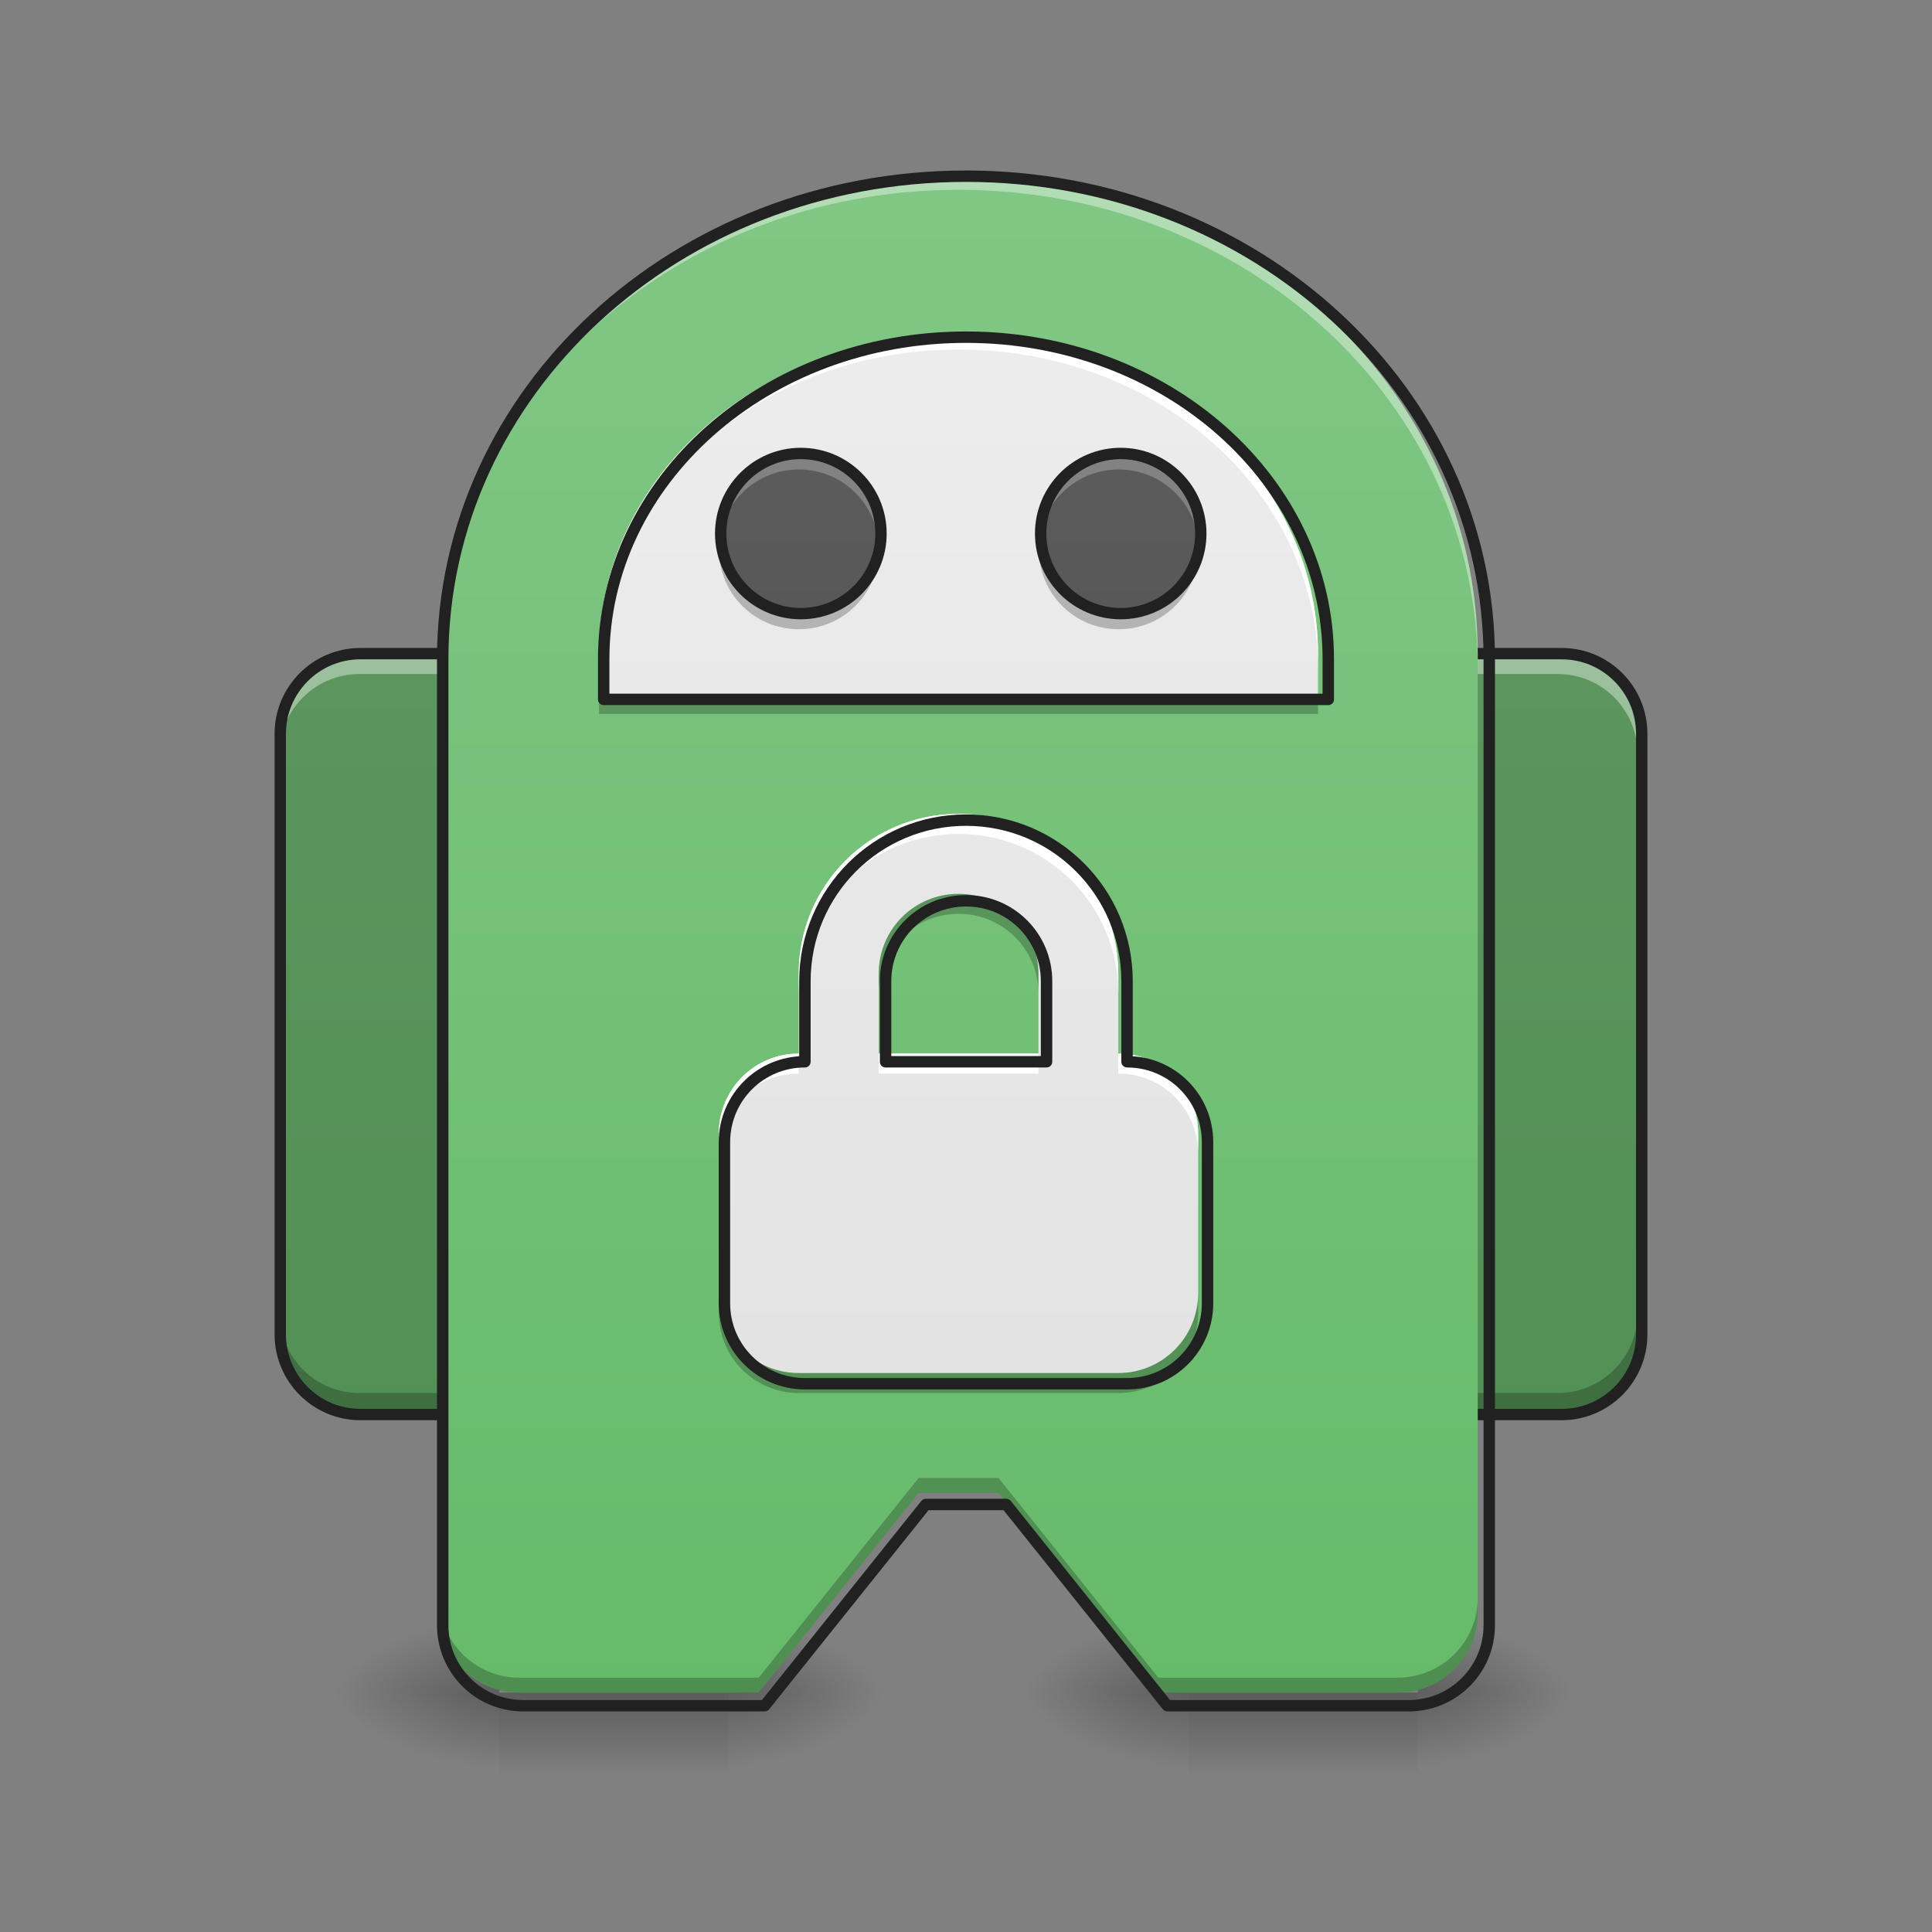 <svg height="48" viewBox="0 0 48 48" width="48" xmlns="http://www.w3.org/2000/svg" xmlns:xlink="http://www.w3.org/1999/xlink"><rect x="0" y="0" width="48" height="48" fill="#808080" stroke="none"/><linearGradient id="a"><stop offset="0" stop-opacity=".275"/><stop offset="1" stop-opacity="0"/></linearGradient><linearGradient id="b" gradientTransform="matrix(.1 0 0 .094 -.248 20.158)" gradientUnits="userSpaceOnUse" x1="254" x2="254" xlink:href="#a" y1="233.5" y2="254.667"/><linearGradient id="c"><stop offset="0" stop-opacity=".314"/><stop offset=".222" stop-opacity=".275"/><stop offset="1" stop-opacity="0"/></linearGradient><radialGradient id="d" cx="450.909" cy="189.579" gradientTransform="matrix(0 -.117 -.224 -0 59.827 95.393)" gradientUnits="userSpaceOnUse" r="21.167" xlink:href="#c"/><radialGradient id="e" cx="450.909" cy="189.579" gradientTransform="matrix(-0 .117 .224 0 -29.562 -11.291)" gradientUnits="userSpaceOnUse" r="21.167" xlink:href="#c"/><radialGradient id="f" cx="450.909" cy="189.579" gradientTransform="matrix(-0 -.117 .224 -0 -29.562 95.393)" gradientUnits="userSpaceOnUse" r="21.167" xlink:href="#c"/><radialGradient id="g" cx="450.909" cy="189.579" gradientTransform="matrix(0 .117 -.224 0 59.827 -11.291)" gradientUnits="userSpaceOnUse" r="21.167" xlink:href="#c"/><linearGradient id="h"><stop offset="0" stop-color="#66bb6a"/><stop offset="1" stop-color="#81c784"/></linearGradient><linearGradient id="i" gradientUnits="userSpaceOnUse" x1="23.815" x2="23.815" xlink:href="#h" y1="42.051" y2="4.344"/><linearGradient id="j" gradientTransform="matrix(.1 0 0 .094 16.869 20.158)" gradientUnits="userSpaceOnUse" x1="254" x2="254" xlink:href="#a" y1="233.5" y2="254.667"/><radialGradient id="k" cx="450.909" cy="189.579" gradientTransform="matrix(0 -.117 -.224 -0 76.943 95.393)" gradientUnits="userSpaceOnUse" r="21.167" xlink:href="#c"/><radialGradient id="l" cx="450.909" cy="189.579" gradientTransform="matrix(-0 .117 .224 0 -12.445 -11.291)" gradientUnits="userSpaceOnUse" r="21.167" xlink:href="#c"/><radialGradient id="m" cx="450.909" cy="189.579" gradientTransform="matrix(-0 -.117 .224 -0 -12.445 95.393)" gradientUnits="userSpaceOnUse" r="21.167" xlink:href="#c"/><radialGradient id="n" cx="450.909" cy="189.579" gradientTransform="matrix(0 .117 -.224 0 76.943 -11.291)" gradientUnits="userSpaceOnUse" r="21.167" xlink:href="#c"/><linearGradient id="o" gradientUnits="userSpaceOnUse" x1="23.815" x2="23.815" xlink:href="#h" y1="42.051" y2="4.344"/><linearGradient id="p" gradientUnits="userSpaceOnUse" x1="23.815" x2="23.815" y1="42.051" y2="4.344"><stop offset="0" stop-color="#e0e0e0"/><stop offset="1" stop-color="#eee"/></linearGradient><linearGradient id="q"><stop offset="0" stop-color="#424242"/><stop offset="1" stop-color="#616161"/></linearGradient><linearGradient id="r" gradientUnits="userSpaceOnUse" x1="20.838" x2="20.838" xlink:href="#q" y1="42.051" y2="4.344"/><linearGradient id="s" gradientUnits="userSpaceOnUse" x1="28.785" x2="28.785" xlink:href="#q" y1="42.051" y2="4.344"/><path d="m12.402 42.051h5.707v1.984h-5.707zm0 0" fill="url(#b)"/><path d="m18.109 42.051h3.969v-1.984h-3.969zm0 0" fill="url(#d)"/><path d="m12.402 42.051h-4.215v1.984h4.215zm0 0" fill="url(#e)"/><path d="m12.402 42.051h-4.215v-1.984h4.215zm0 0" fill="url(#f)"/><path d="m18.109 42.051h3.969v1.984h-3.969zm0 0" fill="url(#g)"/><path d="m8.93 16.25h29.77c1.098 0 1.984.891 1.984 1.984v14.887c0 1.094-.887 1.984-1.984 1.984h-29.77c-1.094 0-1.984-.891-1.984-1.984v-14.887c0-1.094.891-1.984 1.984-1.984zm0 0" fill="url(#i)"/><path d="m8.93 16.25h29.77c1.098 0 1.984.891 1.984 1.984v14.887c0 1.094-.887 1.984-1.984 1.984h-29.77c-1.094 0-1.984-.891-1.984-1.984v-14.887c0-1.094.891-1.984 1.984-1.984zm0 0" fill-opacity=".235"/><path d="m8.93 16.25c-1.098 0-1.984.887-1.984 1.984v.496c0-1.098.887-1.984 1.984-1.984h29.77c1.098 0 1.984.887 1.984 1.984v-.496c0-1.098-.887-1.984-1.984-1.984zm0 0" fill="#fff" fill-opacity=".392"/><path d="m8.93 35.105c-1.098 0-1.984-.887-1.984-1.984v-.496c0 1.098.887 1.984 1.984 1.984h29.77c1.098 0 1.984-.887 1.984-1.984v.496c0 1.098-.887 1.984-1.984 1.984zm0 0" fill-opacity=".235"/><path d="m95.241-41.683h317.511c11.707 0 21.165 9.499 21.165 21.165v158.777c0 11.666-9.457 21.165-21.165 21.165h-317.511c-11.666 0-21.165-9.499-21.165-21.165v-158.777c0-11.666 9.499-21.165 21.165-21.165zm0 0" fill="none" stroke="#212121" stroke-linecap="round" stroke-linejoin="round" stroke-width="3" transform="matrix(.094 0 0 .094 0 20.158)"/><path d="m29.52 42.051h5.707v1.984h-5.707zm0 0" fill="url(#j)"/><path d="m35.227 42.051h3.969v-1.984h-3.969zm0 0" fill="url(#k)"/><path d="m29.52 42.051h-4.215v1.984h4.215zm0 0" fill="url(#l)"/><path d="m29.52 42.051h-4.215v-1.984h4.215zm0 0" fill="url(#m)"/><path d="m35.227 42.051h3.969v1.984h-3.969zm0 0" fill="url(#n)"/><path d="m23.816 4.344c-7.148 0-12.902 5.312-12.902 11.906v23.816c0 1.098.887 1.984 1.984 1.984h5.953l3.973-4.961h1.984l3.969 4.961h5.953c1.098 0 1.984-.887 1.984-1.984v-23.816c0-6.594-5.754-11.906-12.898-11.906zm0 0" fill="url(#o)"/><path d="m23.816 4.344c-7.148 0-12.902 5.312-12.902 11.906v.375c0-6.598 5.754-11.91 12.902-11.91 7.145 0 12.898 5.312 12.898 11.91v-.375c0-6.594-5.754-11.906-12.898-11.906zm0 0" fill="#fff" fill-opacity=".392"/><path d="m22.824 36.719-3.973 4.961h-5.953c-1.098 0-1.984-.887-1.984-1.984v.371c0 1.098.887 1.984 1.984 1.984h5.953l3.973-4.961h1.984l3.969 4.961h5.953c1.098 0 1.984-.887 1.984-1.984v-.371c0 1.098-.887 1.984-1.984 1.984h-5.953l-3.969-4.961zm0 0" fill-opacity=".235"/><path d="m960.066 175.101c-288.161 0-520.108 214.153-520.108 479.954v960.066c0 44.248 35.745 79.992 79.992 79.992h239.977l160.142-199.981h79.992l159.985 199.981h239.977c44.248 0 79.992-35.745 79.992-79.992v-960.066c0-265.801-231.946-479.954-519.95-479.954zm0 0" fill="none" stroke="#212121" stroke-linecap="round" stroke-linejoin="round" stroke-width="11.339" transform="scale(.025)"/><path d="m23.816 8.312c-4.949 0-8.934 3.543-8.934 7.938v.992h17.863v-.992c0-4.395-3.984-7.938-8.93-7.938zm0 0" fill="url(#p)"/><path d="m23.816 8.312c-4.949 0-8.934 3.543-8.934 7.938v.375c0-4.398 3.984-7.941 8.934-7.941 4.945 0 8.93 3.543 8.93 7.941v-.375c0-4.395-3.984-7.938-8.93-7.938zm0 0" fill="#fff"/><path d="m14.883 17.242v.496h17.863v-.496zm0 0" fill-opacity=".235"/><path d="m960.066 335.086c-199.509 0-360.123 142.821-360.123 319.969v39.996h720.089v-39.996c0-177.148-160.615-319.969-359.966-319.969zm0 0" fill="none" stroke="#212121" stroke-linecap="round" stroke-linejoin="round" stroke-width="11.339" transform="scale(.025)"/><path d="m19.844 11.289c1.098 0 1.988.891 1.988 1.984 0 1.098-.891 1.984-1.988 1.984-1.094 0-1.984-.887-1.984-1.984 0-1.094.891-1.984 1.984-1.984zm0 0" fill="url(#r)"/><path d="m19.844 11.289c-1.098 0-1.984.887-1.984 1.984 0 .062.004.125.012.188.094-1.012.938-1.797 1.973-1.797 1.039 0 1.883.785 1.977 1.797.008-.062.012-.125.012-.188 0-1.098-.887-1.984-1.988-1.984zm0 0" fill="#fff" fill-opacity=".235"/><path d="m19.844 15.633c-1.098 0-1.984-.887-1.984-1.984 0-.062.004-.125.012-.188.094 1.012.938 1.797 1.973 1.797 1.039 0 1.883-.785 1.977-1.797.008.062.012.125.012.188 0 1.098-.887 1.984-1.988 1.984zm0 0" fill-opacity=".235"/><path d="m211.646-94.595c11.707 0 21.206 9.499 21.206 21.165 0 11.707-9.499 21.165-21.206 21.165-11.666 0-21.165-9.457-21.165-21.165 0-11.666 9.499-21.165 21.165-21.165zm0 0" fill="none" stroke="#212121" stroke-linecap="round" stroke-linejoin="round" stroke-width="3" transform="matrix(.094 0 0 .094 0 20.158)"/><path d="m27.793 11.289c1.094 0 1.984.891 1.984 1.984 0 1.098-.891 1.984-1.984 1.984-1.098 0-1.984-.887-1.984-1.984 0-1.094.887-1.984 1.984-1.984zm0 0" fill="url(#s)"/><path d="m27.793 11.289c-1.102 0-1.984.887-1.984 1.984 0 .062.004.125.008.188.094-1.012.941-1.797 1.977-1.797 1.035 0 1.883.785 1.977 1.797.004-.062.008-.125.008-.188 0-1.098-.887-1.984-1.984-1.984zm0 0" fill="#fff" fill-opacity=".235"/><path d="m27.793 15.633c-1.102 0-1.984-.887-1.984-1.984 0-.062.004-.125.008-.188.094 1.012.941 1.797 1.977 1.797 1.035 0 1.883-.785 1.977-1.797.004.062.008.125.008.188 0 1.098-.887 1.984-1.984 1.984zm0 0" fill-opacity=".235"/><path d="m211.671-94.595c11.666 0 21.165 9.499 21.165 21.165 0 11.707-9.499 21.165-21.165 21.165-11.707 0-21.165-9.457-21.165-21.165 0-11.666 9.457-21.165 21.165-21.165zm0 0" fill="none" stroke="#212121" stroke-linecap="round" stroke-linejoin="round" stroke-width="3" transform="matrix(.094 0 0 .094 7.947 20.158)"/><path d="m23.816 20.219c-2.199 0-3.973 1.773-3.973 3.973v1.984c-1.098 0-1.984.883-1.984 1.984v3.969c0 1.098.887 1.984 1.984 1.984h7.941c1.098 0 1.984-.887 1.984-1.984v-3.969c0-1.102-.887-1.984-1.984-1.984v-1.984c0-2.199-1.773-3.973-3.969-3.973zm0 1.988c1.098 0 1.984.883 1.984 1.984v1.984h-3.969v-1.984c0-1.102.883-1.984 1.984-1.984zm0 0" fill="url(#p)"/><path d="m23.816 20.219c-2.199 0-3.973 1.773-3.973 3.973v.496c0-2.199 1.773-3.969 3.973-3.969 2.195 0 3.969 1.77 3.969 3.969v-.496c0-2.199-1.773-3.973-3.969-3.973zm-3.973 5.957c-1.098 0-1.984.883-1.984 1.984v.496c0-1.102.887-1.984 1.984-1.984zm1.988 0v.496h3.969v-.496zm5.953 0v.496c1.098 0 1.984.883 1.984 1.984v-.496c0-1.102-.887-1.984-1.984-1.984zm0 0" fill="#fff"/><path d="m23.816 22.207c-1.102 0-1.984.883-1.984 1.984v.496c0-1.102.883-1.984 1.984-1.984 1.098 0 1.984.883 1.984 1.984v-.496c0-1.102-.887-1.984-1.984-1.984zm-5.957 9.922v.496c0 1.098.887 1.984 1.984 1.984h7.941c1.098 0 1.984-.887 1.984-1.984v-.496c0 1.098-.887 1.984-1.984 1.984h-7.941c-1.098 0-1.984-.887-1.984-1.984zm0 0" fill-opacity=".235"/><path d="m960.066 815.04c-88.653 0-160.142 71.489-160.142 160.142v79.992c-44.248 0-79.992 35.587-79.992 79.992v159.985c0 44.248 35.745 79.992 79.992 79.992h320.127c44.248 0 79.992-35.745 79.992-79.992v-159.985c0-44.405-35.745-79.992-79.992-79.992v-79.992c0-88.653-71.489-160.142-159.985-160.142zm0 80.15c44.248 0 79.992 35.587 79.992 79.992v79.992h-159.985v-79.992c0-44.405 35.587-79.992 79.992-79.992zm0 0" fill="none" stroke="#212121" stroke-linecap="round" stroke-linejoin="round" stroke-width="11.339" transform="scale(.025)"/></svg>